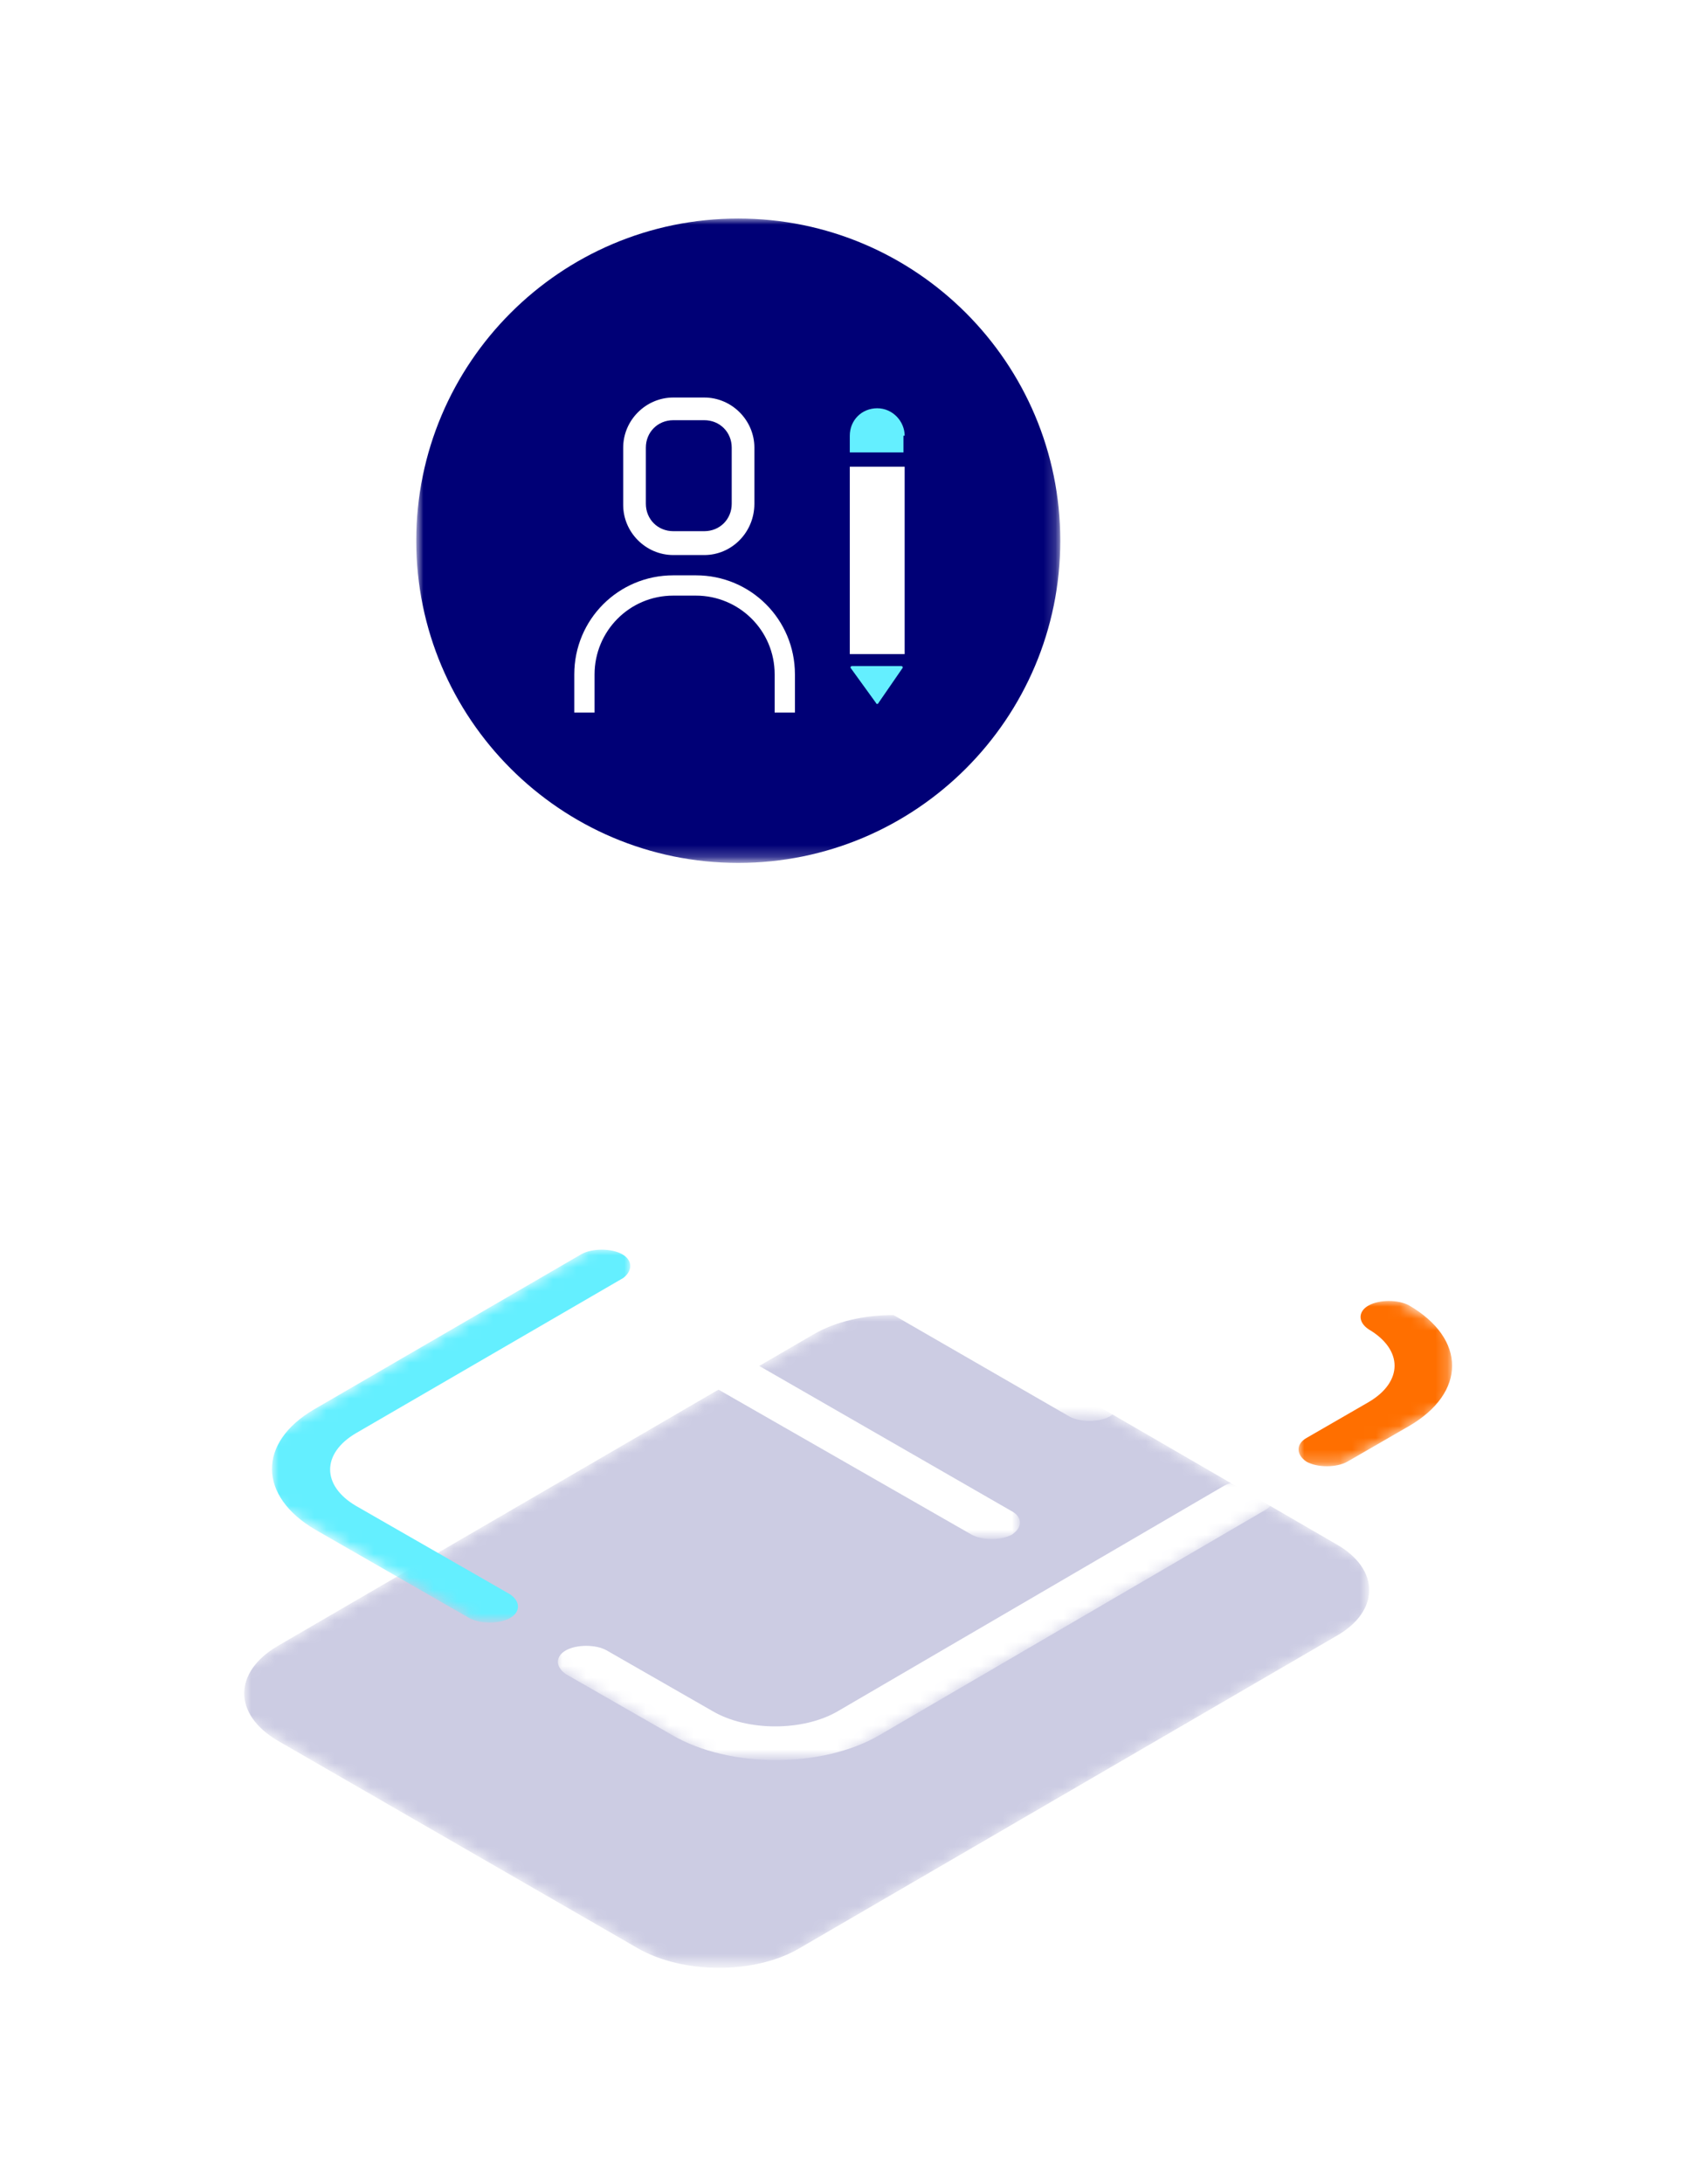 <?xml version="1.0" encoding="utf-8"?>
<!-- Generator: Adobe Illustrator 22.1.0, SVG Export Plug-In . SVG Version: 6.00 Build 0)  -->
<svg version="1.1" id="Layer_1" xmlns="http://www.w3.org/2000/svg" xmlns:xlink="http://www.w3.org/1999/xlink" x="0px" y="0px"
	 viewBox="0 0 141.7 183" style="enable-background:new 0 0 141.7 183;" xml:space="preserve">
<style type="text/css">
	.st0{filter:url(#Adobe_OpacityMaskFilter);}
	.st1{fill:#FFFFFF;}
	.st2{mask:url(#mask-2_1_);fill:#000076;fill-opacity:0.2;}
	.st3{filter:url(#Adobe_OpacityMaskFilter_1_);}
	.st4{mask:url(#mask-4_1_);fill:#FFFFFF;}
	.st5{filter:url(#Adobe_OpacityMaskFilter_2_);}
	.st6{mask:url(#mask-6_1_);fill:#FF6F00;}
	.st7{filter:url(#Adobe_OpacityMaskFilter_3_);}
	.st8{mask:url(#mask-8_1_);fill:#FFFFFF;}
	.st9{filter:url(#Adobe_OpacityMaskFilter_4_);}
	.st10{mask:url(#mask-10_1_);fill:#64EFFF;}
	.st11{filter:url(#Adobe_OpacityMaskFilter_5_);}
	.st12{mask:url(#mask-12_1_);fill:#FFFFFF;}
	.st13{filter:url(#Adobe_OpacityMaskFilter_6_);}
	.st14{mask:url(#mask-14_1_);fill:#FFFFFF;}
	.st15{filter:url(#Adobe_OpacityMaskFilter_7_);}
	.st16{mask:url(#mask-16_1_);fill:#000076;}
	.st17{fill:#64EFFF;}
</style>
<title>Traceability Copy</title>
<desc>Created with Sketch.</desc>
<g id="Desktop">
	<g id="APPII" transform="translate(-598, -3038)">
		<g id="Traceability-Copy" transform="translate(594.652, 3038)">
			<g id="Group-3" transform="translate(0, 90.353)">
				<g id="Clip-2">
				</g>
				<defs>
					<filter id="Adobe_OpacityMaskFilter" filterUnits="userSpaceOnUse" x="23.9" y="19.9" width="94.3" height="54.6">
						<feColorMatrix  type="matrix" values="1 0 0 0 0  0 1 0 0 0  0 0 1 0 0  0 0 0 1 0"/>
					</filter>
				</defs>
				<mask maskUnits="userSpaceOnUse" x="23.9" y="19.9" width="94.3" height="54.6" id="mask-2_1_">
					<g class="st0">
						<polyline id="path-1_1_" class="st1" points="19.9,51.5 78.3,17.6 122.1,42.9 63.7,76.9 						"/>
					</g>
				</mask>
				<path id="Fill-1" class="st2" d="M115.3,39L85.1,21.5c-3.8-2.2-9.9-2.2-13.6,0L26.6,47.6c-3.7,2.2-3.7,5.7,0,7.9l30.2,17.4
					c3.8,2.2,9.9,2.2,13.6,0l44.9-26.1C119.1,44.7,119.1,41.1,115.3,39"/>
			</g>
			<g id="Group-22" transform="translate(0.802, 69.497)">
				<g id="Group-6">
					<g id="Clip-5">
					</g>
					<defs>
						<filter id="Adobe_OpacityMaskFilter_1_" filterUnits="userSpaceOnUse" x="63.5" y="20.6" width="50.8" height="17.6">
							<feColorMatrix  type="matrix" values="1 0 0 0 0  0 1 0 0 0  0 0 1 0 0  0 0 0 1 0"/>
						</filter>
					</defs>
					<mask maskUnits="userSpaceOnUse" x="63.5" y="20.6" width="50.8" height="17.6" id="mask-4_1_">
						<g class="st3">
							<polyline id="path-3_1_" class="st1" points="20.3,53.6 67.5,80.9 129.4,45 82.1,17.7 							"/>
						</g>
					</mask>
					<path id="Fill-4" class="st4" d="M113.6,35.8L90.8,22.7c-4.8-2.8-12.6-2.8-17.4,0l-9.3,5.4c-0.9,0.5-0.9,1.4,0,2
						c0.9,0.5,2.5,0.5,3.4,0l9.3-5.4c2.9-1.7,7.6-1.7,10.5,0l22.7,13.1c0.9,0.5,2.5,0.5,3.4,0C114.5,37.3,114.5,36.4,113.6,35.8"/>
				</g>
				<g id="Group-9">
					<g id="Clip-8">
					</g>
					<defs>
						<filter id="Adobe_OpacityMaskFilter_2_" filterUnits="userSpaceOnUse" x="111.4" y="39.5" width="12.9" height="13.9">
							<feColorMatrix  type="matrix" values="1 0 0 0 0  0 1 0 0 0  0 0 1 0 0  0 0 0 1 0"/>
						</filter>
					</defs>
					<mask maskUnits="userSpaceOnUse" x="111.4" y="39.5" width="12.9" height="13.9" id="mask-6_1_">
						<g class="st5">
							<polyline id="path-5_1_" class="st1" points="20.3,53.6 67.5,80.9 129.4,45 82.1,17.7 							"/>
						</g>
					</mask>
					<path id="Fill-7" class="st6" d="M120.7,39.9c-0.9-0.5-2.5-0.5-3.4,0c-0.9,0.5-0.9,1.4,0,2c2.9,1.7,2.9,4.4,0,6.1l-5.2,3
						c-0.9,0.5-0.9,1.4,0,2c0.9,0.5,2.5,0.5,3.4,0l5.2-3C125.5,47.2,125.5,42.7,120.7,39.9"/>
				</g>
				<g id="Group-12">
					<g id="Clip-11">
					</g>
					<defs>
						<filter id="Adobe_OpacityMaskFilter_3_" filterUnits="userSpaceOnUse" x="49.2" y="54.6" width="60.1" height="23.3">
							<feColorMatrix  type="matrix" values="1 0 0 0 0  0 1 0 0 0  0 0 1 0 0  0 0 0 1 0"/>
						</filter>
					</defs>
					<mask maskUnits="userSpaceOnUse" x="49.2" y="54.6" width="60.1" height="23.3" id="mask-8_1_">
						<g class="st7">
							<polyline id="path-7_1_" class="st1" points="20.3,53.6 67.5,80.9 129.4,45 82.1,17.7 							"/>
						</g>
					</mask>
					<path id="Fill-10" class="st8" d="M108.6,55c-0.9-0.5-2.5-0.5-3.4,0L72.8,73.9c-2.9,1.7-7.6,1.7-10.5,0l-8.9-5.1
						c-0.9-0.5-2.5-0.5-3.4,0s-0.9,1.4,0,2l8.9,5.1c4.8,2.8,12.6,2.8,17.4,0L108.7,57C109.6,56.4,109.6,55.6,108.6,55"/>
				</g>
				<g id="Group-15">
					<g id="Clip-14">
					</g>
					<defs>
						<filter id="Adobe_OpacityMaskFilter_4_" filterUnits="userSpaceOnUse" x="25.4" y="35.2" width="30" height="31.3">
							<feColorMatrix  type="matrix" values="1 0 0 0 0  0 1 0 0 0  0 0 1 0 0  0 0 0 1 0"/>
						</filter>
					</defs>
					<mask maskUnits="userSpaceOnUse" x="25.4" y="35.2" width="30" height="31.3" id="mask-10_1_">
						<g class="st9">
							<polyline id="path-9_1_" class="st1" points="20.3,53.6 67.5,80.9 129.4,45 82.1,17.7 							"/>
						</g>
					</mask>
					<path id="Fill-13" class="st10" d="M54.7,35.6c-0.9-0.5-2.5-0.5-3.4,0l-22.4,13c-4.8,2.8-4.7,7.3,0.1,10.1l12.9,7.4
						c0.9,0.5,2.5,0.5,3.4,0c0.9-0.5,0.9-1.4,0-2l-12.9-7.4c-2.9-1.7-2.9-4.4,0-6.1l22.4-13C55.6,37,55.6,36.1,54.7,35.6"/>
				</g>
				<g id="Group-18">
					<g id="Clip-17">
					</g>
					<defs>
						<filter id="Adobe_OpacityMaskFilter_5_" filterUnits="userSpaceOnUse" x="69.3" y="33.9" width="27" height="15.6">
							<feColorMatrix  type="matrix" values="1 0 0 0 0  0 1 0 0 0  0 0 1 0 0  0 0 0 1 0"/>
						</filter>
					</defs>
					<mask maskUnits="userSpaceOnUse" x="69.3" y="33.9" width="27" height="15.6" id="mask-12_1_">
						<g class="st11">
							<polyline id="path-11_1_" class="st1" points="20.3,53.6 67.5,80.9 129.4,45 82.1,17.7 							"/>
						</g>
					</mask>
					<path id="Fill-16" class="st12" d="M95.6,47.2L73.4,34.4c-0.9-0.5-2.5-0.5-3.4,0s-0.9,1.4,0,2l22.2,12.8c0.9,0.5,2.5,0.5,3.4,0
						C96.5,48.6,96.5,47.7,95.6,47.2"/>
				</g>
				<g id="Group-21">
					<g id="Clip-20">
					</g>
					<defs>
						<filter id="Adobe_OpacityMaskFilter_6_" filterUnits="userSpaceOnUse" x="59.9" y="43.2" width="28.1" height="16.2">
							<feColorMatrix  type="matrix" values="1 0 0 0 0  0 1 0 0 0  0 0 1 0 0  0 0 0 1 0"/>
						</filter>
					</defs>
					<mask maskUnits="userSpaceOnUse" x="59.9" y="43.2" width="28.1" height="16.2" id="mask-14_1_">
						<g class="st13">
							<polyline id="path-13_1_" class="st1" points="20.3,53.6 67.5,80.9 129.4,45 82.1,17.7 							"/>
						</g>
					</mask>
					<path id="Fill-19" class="st14" d="M87.3,57.1L64,43.7c-0.9-0.5-2.5-0.5-3.4,0c-0.9,0.5-0.9,1.4,0,2L84,59.1
						c0.9,0.5,2.5,0.5,3.4,0C88.3,58.5,88.3,57.6,87.3,57.1"/>
				</g>
			</g>
			<g id="Group-35" transform="translate(0, 0.513)">
				<g id="Group-25" transform="translate(18.449, 0)">
					<g id="Clip-24">
					</g>
					<defs>
						<filter id="Adobe_OpacityMaskFilter_7_" filterUnits="userSpaceOnUse" x="19.9" y="17.8" width="53.9" height="53.9">
							<feColorMatrix  type="matrix" values="1 0 0 0 0  0 1 0 0 0  0 0 1 0 0  0 0 0 1 0"/>
						</filter>
					</defs>
					<mask maskUnits="userSpaceOnUse" x="19.9" y="17.8" width="53.9" height="53.9" id="mask-16_1_">
						<g class="st15">
							<polygon id="path-15_1_" class="st1" points="19.9,17.8 73.8,17.8 73.8,71.7 19.9,71.7 							"/>
						</g>
					</mask>
					<path id="Fill-23" class="st16" d="M73.8,44.8c0,14.9-12.1,27-27,27s-27-12.1-27-27s12.1-27,27-27S73.8,29.9,73.8,44.8"/>
				</g>
				<path id="Fill-26" class="st1" d="M59.8,34.7c-1.3,0-2.3,1-2.3,2.3v4.7c0,1.3,1,2.3,2.3,2.3h2.6c1.3,0,2.3-1,2.3-2.3V37
					c0-1.3-1-2.3-2.3-2.3H59.8z M62.4,46h-2.6c-2.3,0-4.2-1.9-4.2-4.2V37c0-2.3,1.9-4.2,4.2-4.2h2.6c2.3,0,4.2,1.9,4.2,4.2v4.7
					C66.6,44.1,64.7,46,62.4,46z"/>
				<path id="Fill-28" class="st1" d="M70,56c0-4.6-3.7-8.3-8.3-8.3h-1.9c-4.6,0-8.3,3.7-8.3,8.3v2.6c0,0.2,0,0.4,0,0.6h1.7
					c0-0.2,0-0.4,0-0.6V56c0-3.6,2.9-6.6,6.6-6.6h1.9c3.6,0,6.6,2.9,6.6,6.6v2.6c0,0.2,0,0.4,0,0.6H70c0-0.2,0-0.4,0-0.6V56z"/>
				<path id="Fill-30" class="st1" d="M74.6,54.3h4.6V38.6h-4.6V54.3z M75.4,53.5h3V39.4h-3V53.5z"/>
				<path id="Fill-32" class="st17" d="M79,55.5l-2,2.9c0,0.1-0.2,0.1-0.2,0l-2.1-2.9c-0.1-0.1,0-0.2,0.1-0.2l4.1,0
					C79,55.3,79.1,55.4,79,55.5"/>
				<path id="Fill-33" class="st17" d="M79.2,36c0-1.2-1-2.3-2.3-2.3c-1.3,0-2.3,1-2.3,2.3v1.4h4.5V36z"/>
				<path id="Fill-34" class="st1" d="M66.6,92.2c-0.2,0-0.4-0.2-0.4-0.4V77.4c0-0.2,0.2-0.4,0.4-0.4s0.4,0.2,0.4,0.4v14.4
					C67,92,66.8,92.2,66.6,92.2"/>
			</g>
		</g>
	</g>
</g>
</svg>
